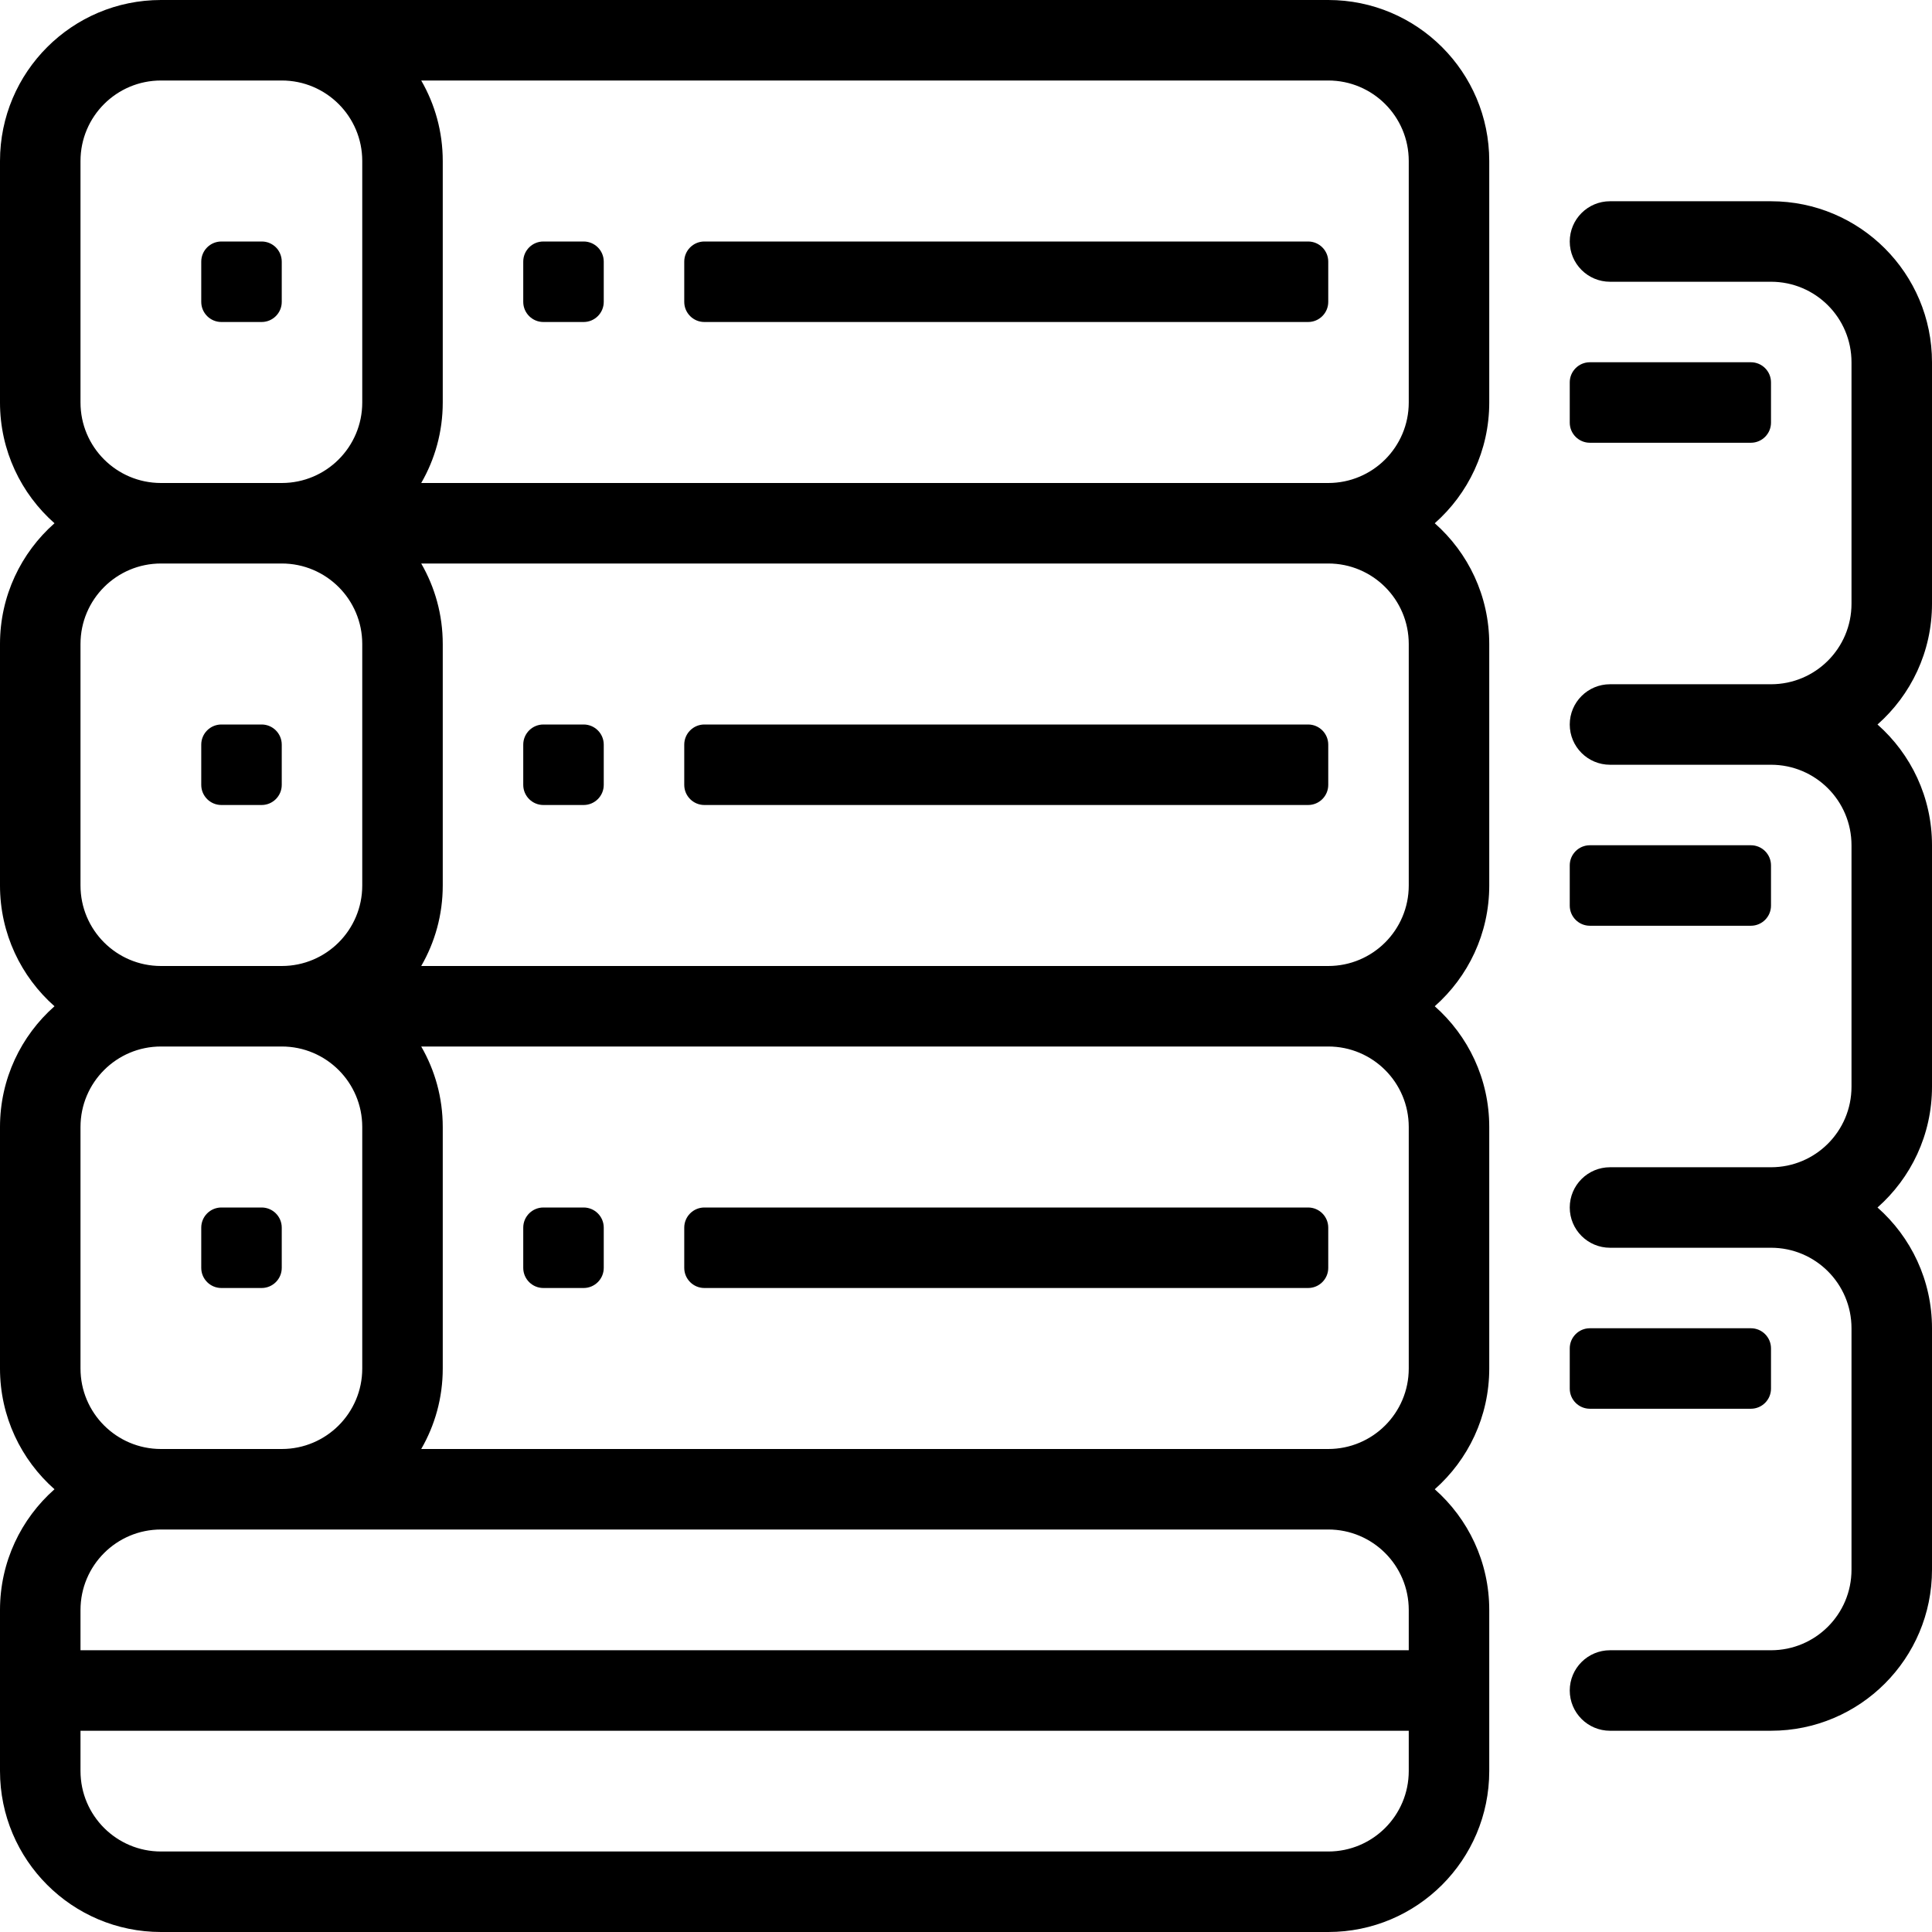 <svg width="48" height="48" viewBox="0 0 48 48" fill="none" xmlns="http://www.w3.org/2000/svg">
<g clip-path="url(#clip0_8214_3276)">
<path d="M5 30.5C5 30.224 5.224 30 5.5 30H6.5C6.776 30 7 30.224 7 30.5V31.5C7 31.776 6.776 32 6.5 32H5.5C5.224 32 5 31.776 5 31.5V30.5Z" fill="black"/>
<path d="M13.5 30C13.224 30 13 30.224 13 30.5V31.5C13 31.776 13.224 32 13.5 32H14.5C14.776 32 15 31.776 15 31.5V30.5C15 30.224 14.776 30 14.5 30H13.5Z" fill="black"/>
<path d="M17 30.5C17 30.224 17.224 30 17.5 30H32.5C32.776 30 33 30.224 33 30.5V31.5C33 31.776 32.776 32 32.5 32H17.5C17.224 32 17 31.776 17 31.5V30.5Z" fill="black"/>
<path d="M5 6.5C5 6.224 5.224 6 5.5 6H6.5C6.776 6 7 6.224 7 6.5V7.5C7 7.776 6.776 8 6.5 8H5.5C5.224 8 5 7.776 5 7.5V6.5Z" fill="black"/>
<path d="M13.5 6C13.224 6 13 6.224 13 6.5V7.5C13 7.776 13.224 8 13.5 8H14.5C14.776 8 15 7.776 15 7.5V6.5C15 6.224 14.776 6 14.5 6H13.5Z" fill="black"/>
<path d="M17 6.5C17 6.224 17.224 6 17.5 6H32.5C32.776 6 33 6.224 33 6.5V7.5C33 7.776 32.776 8 32.5 8H17.5C17.224 8 17 7.776 17 7.5V6.5Z" fill="black"/>
<path d="M5 18.5C5 18.224 5.224 18 5.5 18H6.5C6.776 18 7 18.224 7 18.5V19.5C7 19.776 6.776 20 6.5 20H5.5C5.224 20 5 19.776 5 19.5V18.5Z" fill="black"/>
<path d="M13.5 18C13.224 18 13 18.224 13 18.5V19.5C13 19.776 13.224 20 13.5 20H14.5C14.776 20 15 19.776 15 19.5V18.5C15 18.224 14.776 18 14.5 18H13.5Z" fill="black"/>
<path d="M17.5 18C17.224 18 17 18.224 17 18.5V19.5C17 19.776 17.224 20 17.5 20H32.5C32.776 20 33 19.776 33 19.5V18.5C33 18.224 32.776 18 32.5 18H17.5Z" fill="black"/>
<path fill-rule="evenodd" clip-rule="evenodd" d="M0 4C0 1.791 1.791 0 4 0H33C35.209 0 37 1.791 37 4V10C37 11.195 36.476 12.267 35.646 13C36.476 13.733 37 14.805 37 16V22C37 23.195 36.476 24.267 35.646 25C36.476 25.733 37 26.805 37 28V34C37 35.195 36.476 36.267 35.646 37C36.476 37.733 37 38.805 37 40V44C37 46.209 35.209 48 33 48H4C1.791 48 0 46.209 0 44V40C0 38.805 0.524 37.733 1.354 37C0.524 36.267 0 35.195 0 34V28C0 26.805 0.524 25.733 1.354 25C0.524 24.267 0 23.195 0 22V16C0 14.805 0.524 13.733 1.354 13C0.524 12.267 0 11.195 0 10V4ZM2 43V44C2 45.105 2.895 46 4 46H33C34.105 46 35 45.105 35 44V43H2ZM35 41H2V40C2 38.895 2.895 38 4 38H33C34.105 38 35 38.895 35 40V41ZM7 36C8.105 36 9 35.105 9 34V28C9 26.895 8.105 26 7 26H4C2.895 26 2 26.895 2 28V34C2 35.105 2.895 36 4 36H7ZM10.465 36H33C34.105 36 35 35.105 35 34V28C35 26.895 34.105 26 33 26H10.465C10.805 26.588 11 27.271 11 28V34C11 34.729 10.805 35.412 10.465 36ZM4 2H7C8.105 2 9 2.895 9 4V10C9 11.105 8.105 12 7 12H4C2.895 12 2 11.105 2 10V4C2 2.895 2.895 2 4 2ZM11 10C11 10.729 10.805 11.412 10.465 12H33C34.105 12 35 11.105 35 10V4C35 2.895 34.105 2 33 2H10.465C10.805 2.588 11 3.271 11 4V10ZM7 14C8.105 14 9 14.895 9 16V22C9 23.105 8.105 24 7 24H4C2.895 24 2 23.105 2 22V16C2 14.895 2.895 14 4 14H7ZM10.465 24C10.805 23.412 11 22.729 11 22V16C11 15.271 10.805 14.588 10.465 14H33C34.105 14 35 14.895 35 16V22C35 23.105 34.105 24 33 24H10.465Z" fill="black"/>
<path d="M39 6C39 5.448 39.448 5 40 5H44C46.209 5 48 6.791 48 9V15C48 16.195 47.476 17.267 46.646 18C47.476 18.733 48 19.805 48 21V27C48 28.195 47.476 29.267 46.646 30C47.476 30.733 48 31.805 48 33V39C48 41.209 46.209 43 44 43H40C39.448 43 39 42.552 39 42C39 41.448 39.448 41 40 41H44C45.105 41 46 40.105 46 39V33C46 31.895 45.105 31 44 31H40C39.448 31 39 30.552 39 30C39 29.448 39.448 29 40 29H44C45.105 29 46 28.105 46 27V21C46 19.895 45.105 19 44 19H40C39.448 19 39 18.552 39 18C39 17.448 39.448 17 40 17H44C45.105 17 46 16.105 46 15V9C46 7.895 45.105 7 44 7H40C39.448 7 39 6.552 39 6Z" fill="black"/>
<path d="M39.5 9C39.224 9 39 9.224 39 9.5V10.5C39 10.776 39.224 11 39.5 11H43.5C43.776 11 44 10.776 44 10.5V9.5C44 9.224 43.776 9 43.5 9H39.5Z" fill="black"/>
<path d="M39 21.5C39 21.224 39.224 21 39.5 21H43.5C43.776 21 44 21.224 44 21.5V22.5C44 22.776 43.776 23 43.5 23H39.5C39.224 23 39 22.776 39 22.5V21.5Z" fill="black"/>
<path d="M39.5 33C39.224 33 39 33.224 39 33.5V34.5C39 34.776 39.224 35 39.5 35H43.5C43.776 35 44 34.776 44 34.5V33.5C44 33.224 43.776 33 43.5 33H39.5Z" fill="black"/>
</g>
<defs>
<clipPath id="clip0_8214_3276">
<rect width="48" height="48" fill="white"/>
</clipPath>
</defs>
</svg>
